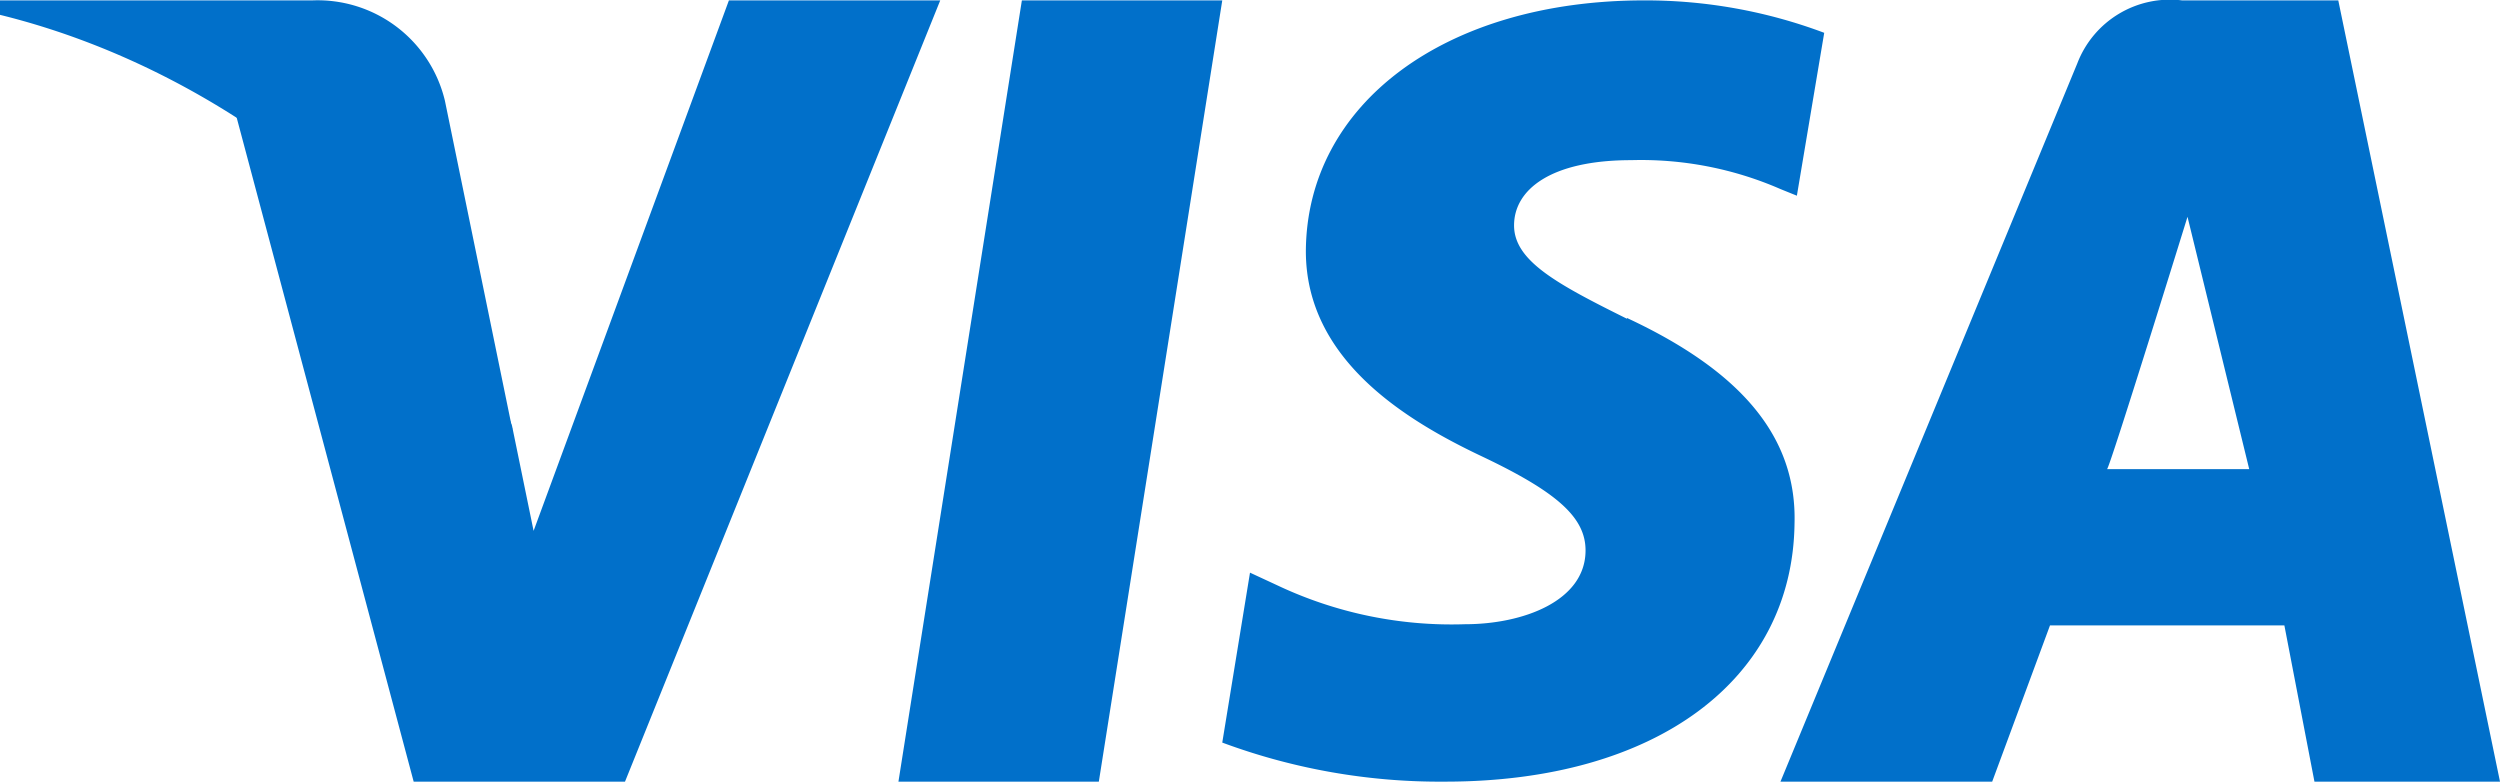 <svg id="Layer_1" data-name="Layer 1" xmlns="http://www.w3.org/2000/svg" viewBox="0 0 64 20.02"><defs><style>.cls-1{fill:none}.cls-2{clip-path:url(#clip-path)}.cls-3{fill:#0170ca}</style><clipPath id="clip-path" transform="translate(0 .01)"><path class="cls-1" d="M0-21.99h64v64H0z"/></clipPath></defs><title>visa-content</title><g class="cls-2"><path class="cls-3" d="M26.16 0L23 20h5.13l3.16-20zm15.49 8.15c-1.79-.89-2.89-1.48-2.89-2.39s.93-1.67 3-1.67a8.93 8.93 0 0 1 3.82.74L46 5l.7-4.17A13 13 0 0 0 42.09 0C37 0 33.45 2.65 33.43 6.42c0 2.78 2.56 4.33 4.5 5.25s2.66 1.57 2.66 2.41c0 1.3-1.61 1.89-3.08 1.89a10.44 10.44 0 0 1-4.82-1l-.69-.32-.71 4.35A16 16 0 0 0 37 20c5.39 0 8.89-2.6 8.94-6.61.06-2.19-1.33-3.88-4.29-5.26zM59.86 0h-4a2.54 2.54 0 0 0-2.68 1.61L45.58 20H51l1.48-4h6l.77 4H64zm-5.92 12C54 12 56 5.54 56 5.54L57.58 12zM18.66 0l-5 13.58-.55-2.68A14.92 14.92 0 0 0 6 2.78L10.59 20H16l8.07-20z" transform="translate(0 .01)"/><path class="cls-3" d="M11.39 2.57A3.35 3.35 0 0 0 8 0H0v.37C6.21 1.9 11.43 6.62 13.12 11z" transform="translate(0 .01)"/></g></svg>